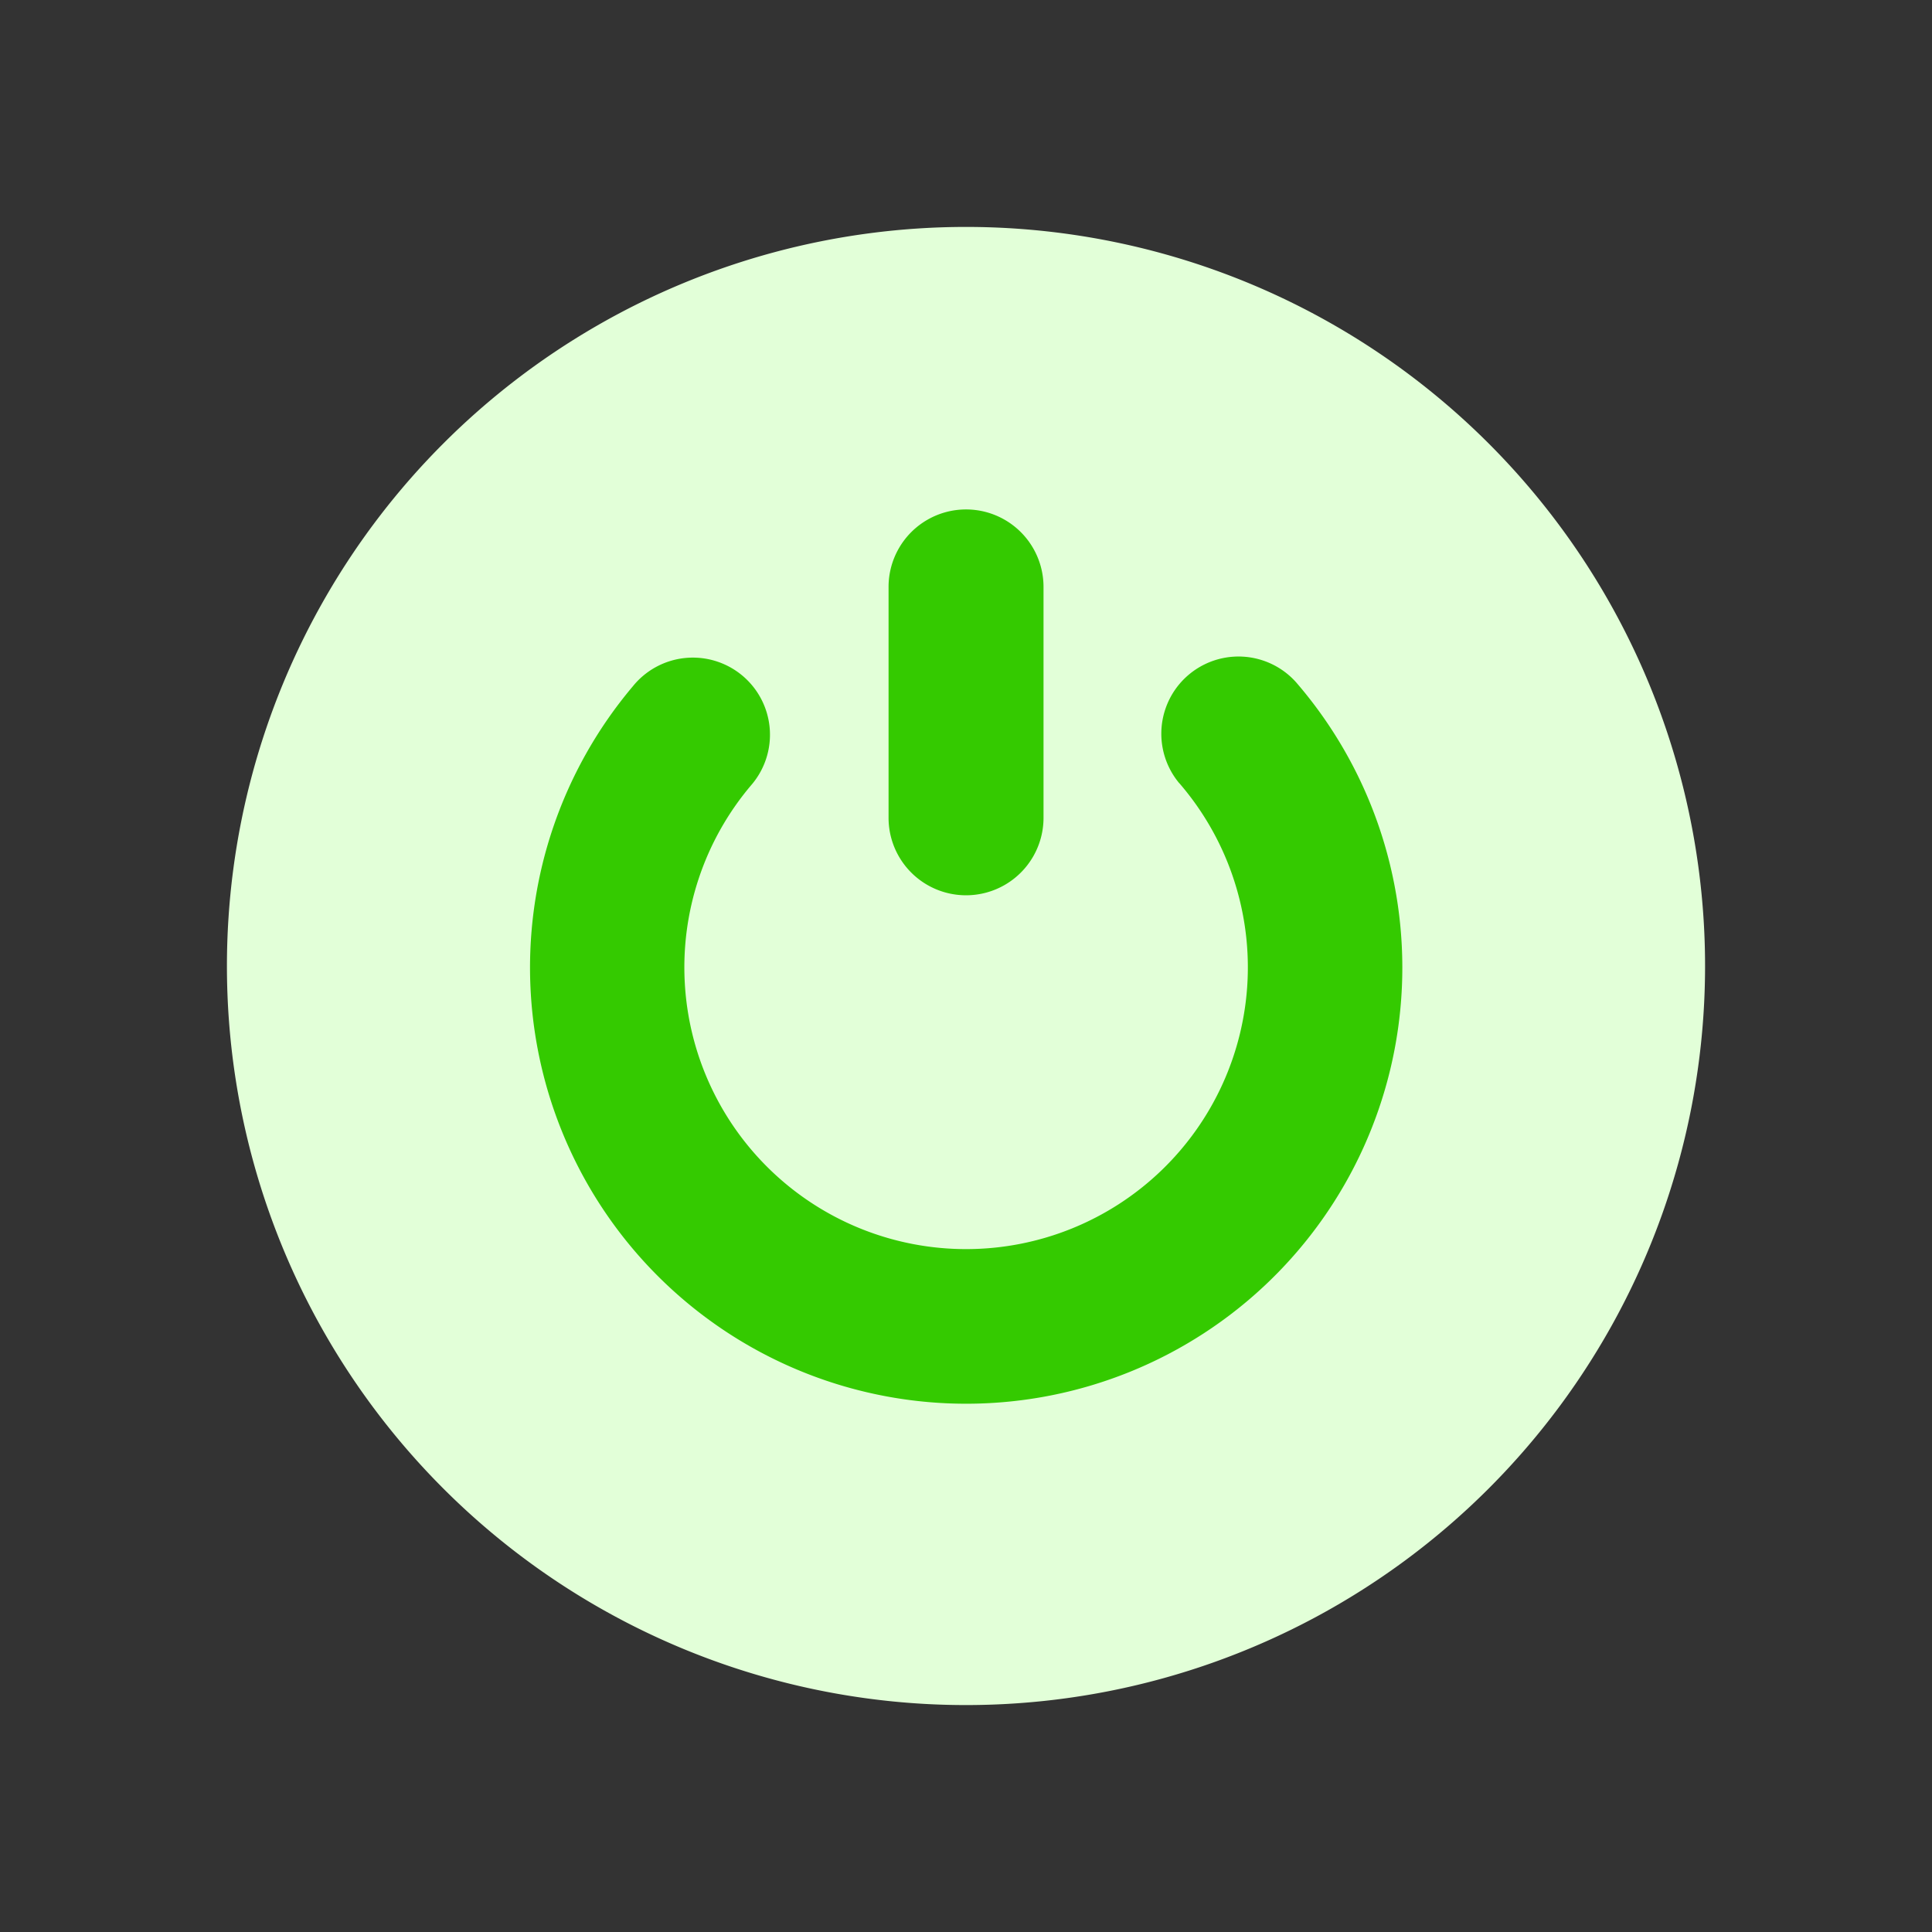 <svg xmlns="http://www.w3.org/2000/svg" width="24" height="24" viewBox="0 0 24 24">
  <rect x="0" y="0" width="24" height="24" fill="#333333" stroke="none"/>
  <g id="vuesax_bold_keyboard" data-name="vuesax/bold/keyboard" transform="translate(-296 -318)">
    <g id="keyboard">
      <g id="shutdown-icon" transform="translate(298.819 320.819)">
        <path id="Path_15111" data-name="Path 15111" d="M9.181,0A9.181,9.181,0,1,1,0,9.181,9.182,9.182,0,0,1,9.181,0Z" fill="#e2ffd8" fill-rule="evenodd"/>
        <path id="Path_15112" data-name="Path 15112" d="M33.264,37.21a.959.959,0,0,1,1.45-1.255,5.418,5.418,0,1,1-8.238.052.958.958,0,1,1,1.466,1.233,3.5,3.5,0,1,0,5.323-.03Z" transform="translate(-21.434 -30.3)" fill="#34ca00" fill-rule="evenodd"/>
        <path id="Path_15113" data-name="Path 15113" d="M56.925,27.32a.962.962,0,1,1-1.925,0V24.452a.962.962,0,0,1,1.925,0V27.32Z" transform="translate(-46.781 -19.98)" fill="#34ca00" fill-rule="evenodd"/>
      </g>
      <path id="Vector" d="M0,0H24V24H0Z" transform="translate(320 342) rotate(180)" fill="none" opacity="0"/>
    </g>
  </g>
</svg>
